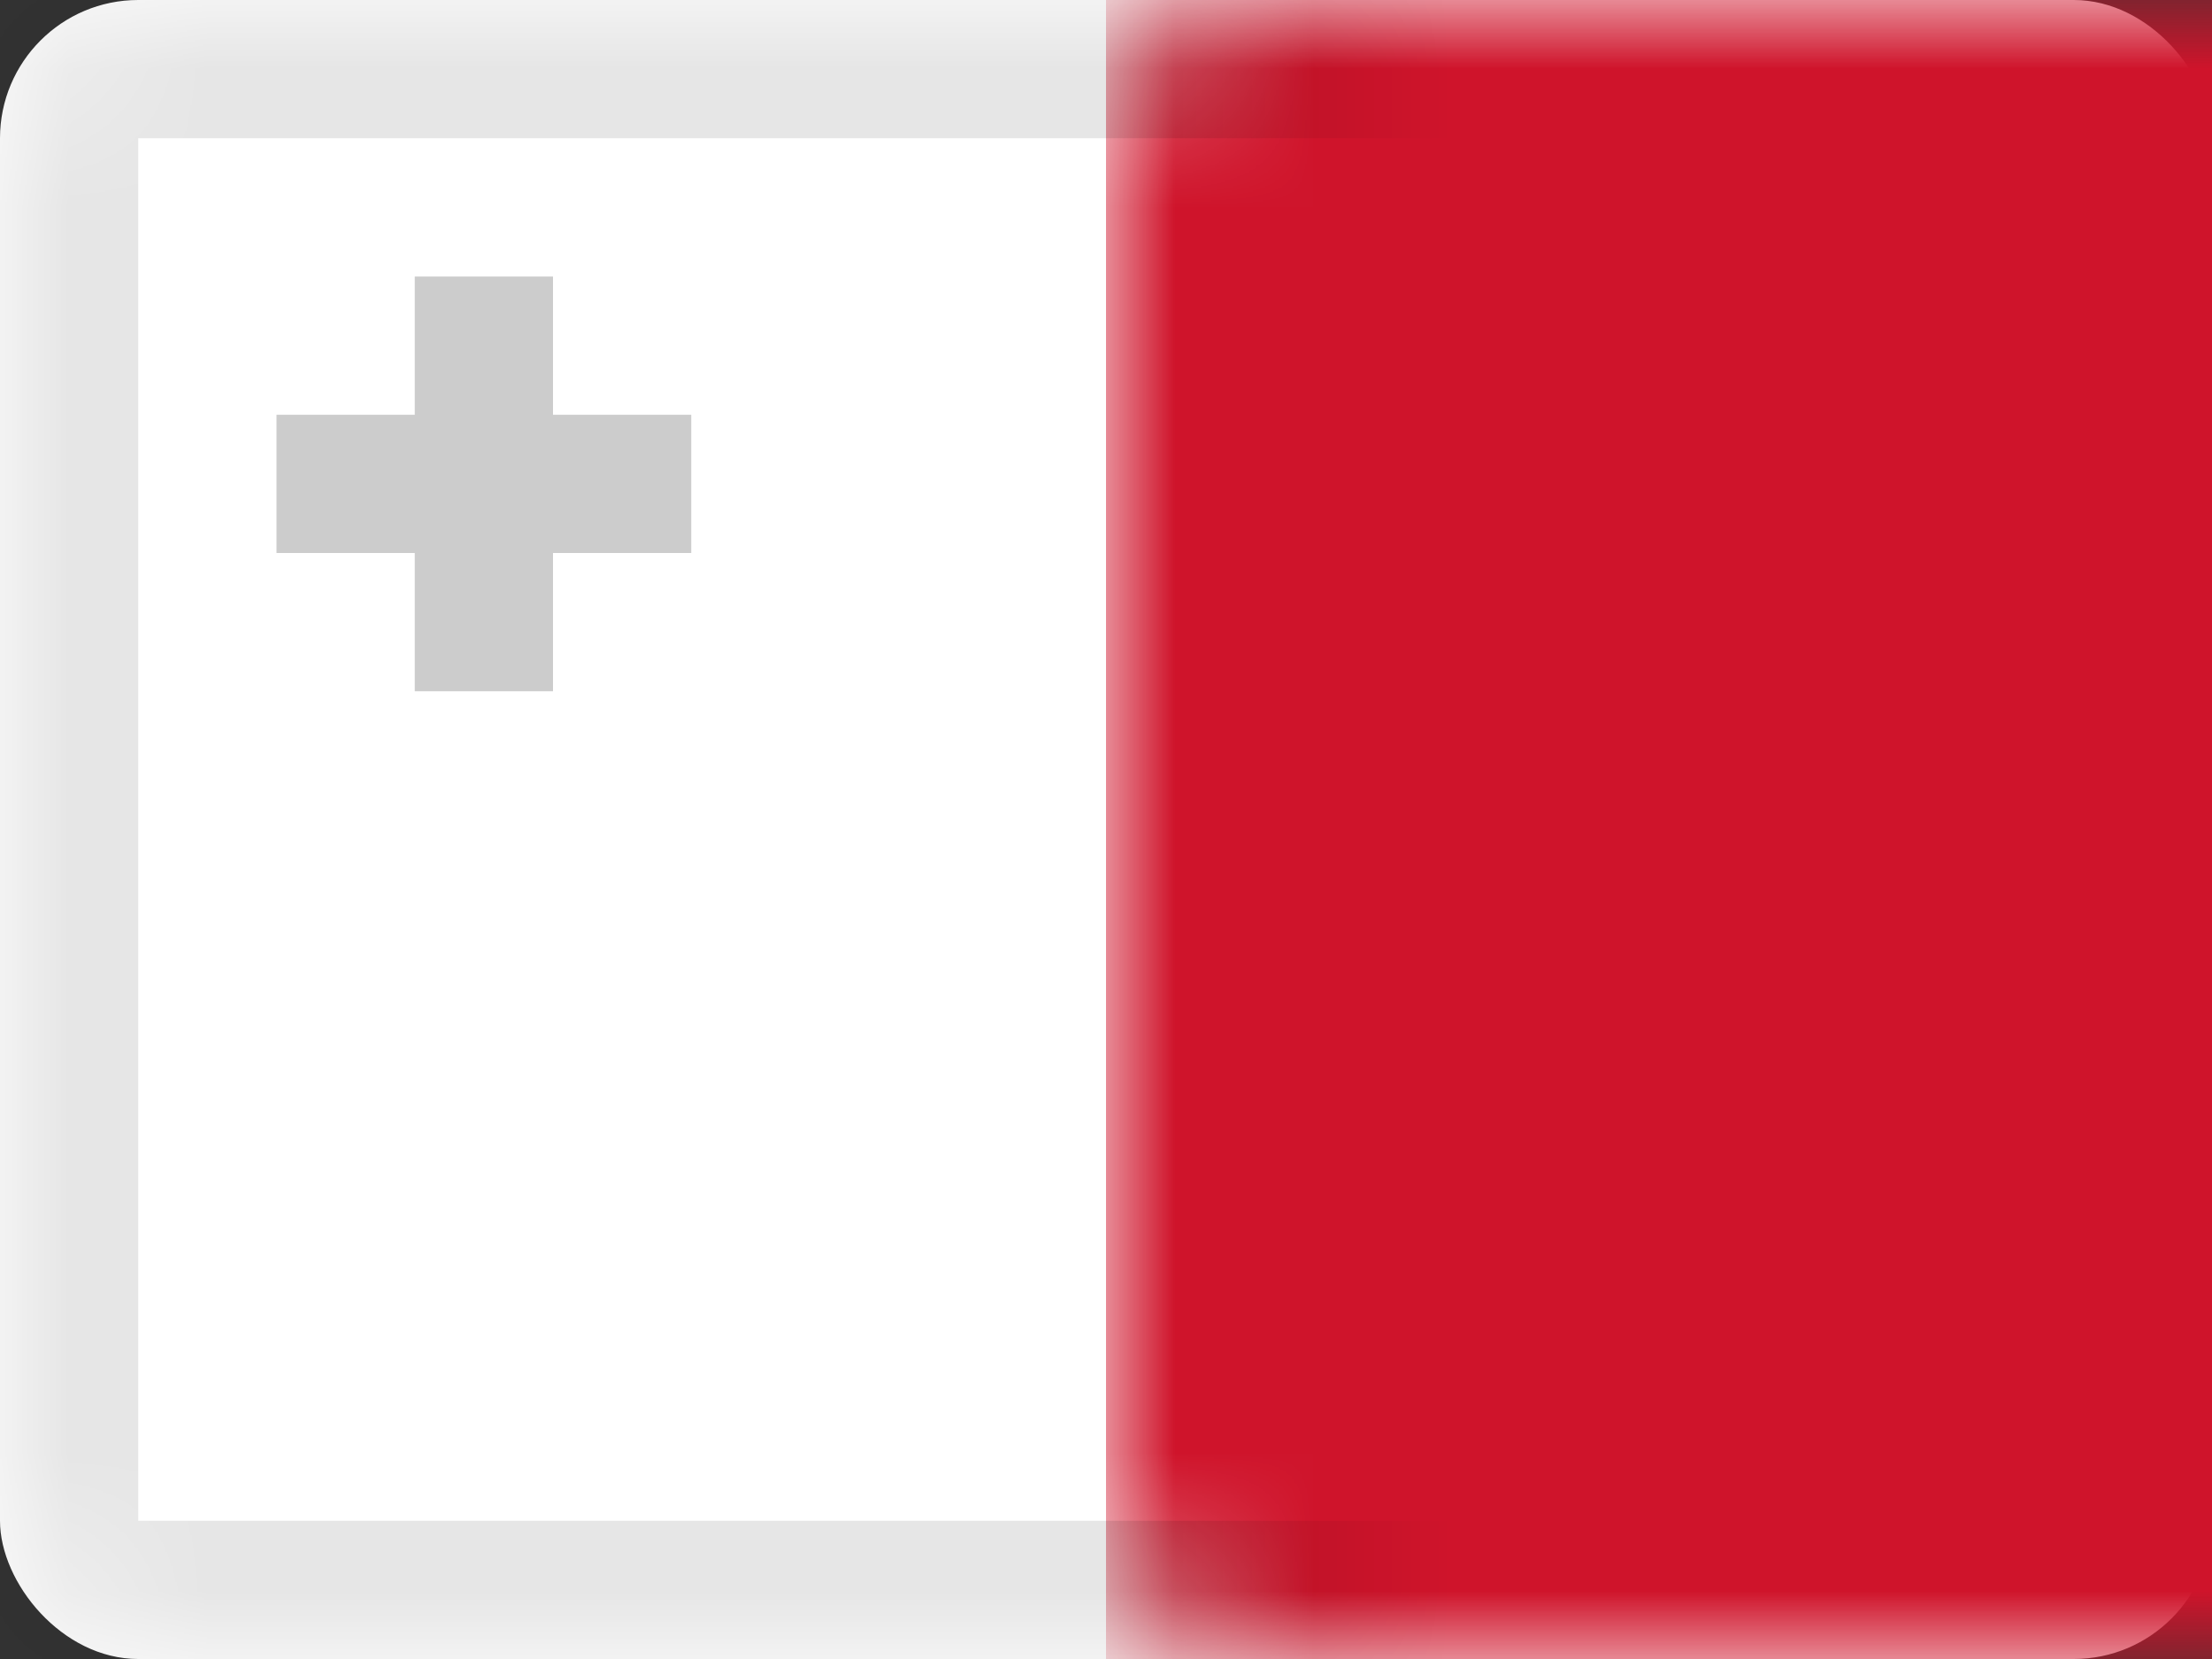<svg xmlns="http://www.w3.org/2000/svg" xmlns:xlink="http://www.w3.org/1999/xlink" viewBox="0 0 16 12">
  <rect x="0" y="0" width="16" height="12" fill="#333333" stroke="none"/>
  <defs>
    <rect id="path-1" width="16" height="12" rx="1"/>
  </defs>
  <g id="MT" fill="none" fill-rule="evenodd">
    <g id="Malta">
      <mask id="mask-2" fill="white">
        <use xlink:href="#path-1"/>
      </mask>
      <use id="Rectangle-77" fill="#FFFFFF" xlink:href="#path-1"/>
      <rect id="Rectangle-79" width="8" height="12" x="8" fill="#CF142B" mask="url(#mask-2)"/>
      <path id="Rectangle-92" fill="#CCCCCC" d="M4,3 L5,3 L5,4 L4,4 L4,5 L3,5 L3,4 L2,4 L2,3 L3,3 L3,2 L4,2 L4,3 Z" mask="url(#mask-2)"/>
      <g id="Overlay" stroke="#000000" stroke-opacity=".1" mask="url(#mask-2)">
        <rect width="15" height="11" x=".5" y=".5" style="mix-blend-mode:multiply"/>
      </g>
    </g>
  </g>
</svg>
